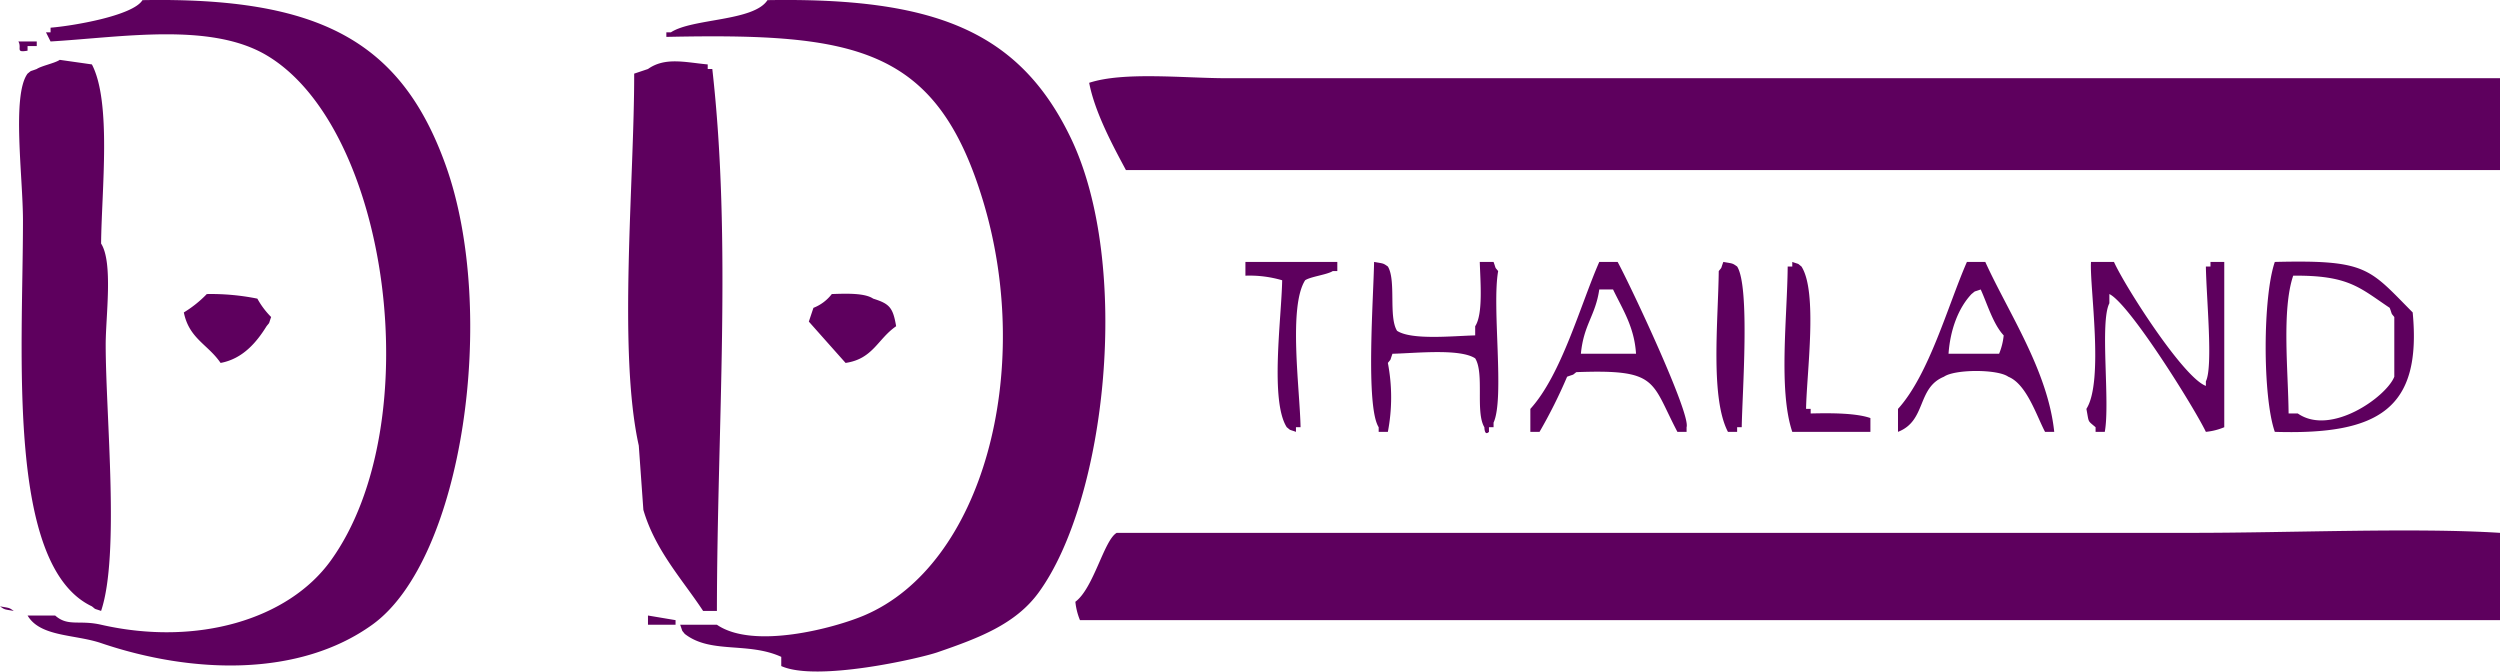 <svg xmlns="http://www.w3.org/2000/svg" width="551" height="148" viewBox="0 0 551 148">
  <defs>
    <style>
      .cls-1 {
        fill: #5e005e;
        fill-rule: evenodd;
      }
    </style>
  </defs>
  <path id="シェイプ_316_1" data-name="シェイプ 316 1" class="cls-1" d="M260.4,1319.03c38.88-.69,57.018,8.96,66.849,36.44,11.535,32.25,3.841,86.82-16.206,101.22-16.093,11.56-39.584,10.89-59.759,4.05-5.775-1.96-13.424-1.34-16.206-6.08h6.077c2.846,2.51,5.285.92,10.129,2.03,21.141,4.82,41.286-1.16,50.643-14.17,21.693-30.16,12.853-95.36-14.18-111.34-12.373-7.32-31.8-3.98-47.6-3.04-0.338-.67-0.676-1.35-1.013-2.02h1.013v-1.02C244.893,1324.73,258.3,1322.49,260.4,1319.03Zm137.75,0c36.5-.6,55.425,6.62,66.849,30.37,13.465,27.98,7.834,79.74-7.09,100.2-5.074,6.96-13.12,10.01-22.283,13.16-4.046,1.39-26.671,6.55-34.437,3.04v-2.03c-7.391-3.36-15.563-.6-21.271-5.06-0.814-1.03-.359-0.27-1.013-2.02h8.1c8.068,5.55,25.942.71,32.412-2.03,26.24-11.09,37.484-53.84,26.335-91.09-10.249-34.25-28.083-37.32-69.888-36.44v-1.01h1.013C381.612,1323.02,395.135,1323.73,398.149,1319.03Zm-165.1,9.11H237.1v1.01h-2.026v1.02C232.285,1330.66,233.882,1329.6,233.051,1328.14Zm9.116,4.05c2.363,0.34,4.727.67,7.09,1.01,4.353,8.36,2.149,27.58,2.026,39.48,2.681,4.2,1.013,16.08,1.013,22.27,0,15.73,3.154,46.33-1.013,58.7-1.777-.64-0.984-0.19-2.026-1.01-18.914-8.96-15.193-55.95-15.193-85.02,0-9.65-2.491-27.65,1.013-32.39,1.034-.82.278-0.36,2.026-1.02C238.124,1333.51,241.153,1332.91,242.167,1332.19Zm144.84,121.46h-3.038c-4.492-6.84-10.552-13.32-13.168-22.27q-0.505-7.08-1.012-14.17c-4.618-20.81-.983-58.25-1.013-81.98l3.038-1.02c3.8-2.69,8.241-1.46,13.168-1.01v1.01h1.012C390.311,1372.45,387.051,1412.93,387.007,1453.65ZM780,1336.24v20.24H477.153c-2.92-5.44-6.868-12.78-8.1-19.23,7.663-2.51,20.925-1.01,30.386-1.01H780Zm-276.513,40.49h20.257v2.02h-1.012c-1.21.79-4.877,1.21-6.078,2.02-3.733,5.84-1.148,24.17-1.012,32.39h-1.013v1.02c-1.777-.64-0.984-0.2-2.026-1.02-3.733-5.83-1.149-24.16-1.013-32.39a25.563,25.563,0,0,0-8.1-1.01v-3.03Zm28.36,0c2.1,0.37,1.95.24,3.039,1.01,1.869,3.09.107,11.1,2.026,14.17,3.191,2.09,12.224,1.14,17.219,1.01v-2.02c1.771-2.68,1.14-9.82,1.012-14.17h3.039c0.639,1.77.195,0.98,1.013,2.02-1.415,7.88,1.463,28.01-1.013,33.4v1.01h-1.013v1.02c-1.023,1-1-1-1.013-1.02-2.017-3.33.042-11.87-2.025-15.18-3.365-2.2-13.025-1.14-18.232-1.01-0.639,1.78-.2.98-1.013,2.02a40.3,40.3,0,0,1,0,15.19H532.86v-1.02C529.938,1408.58,531.732,1384.39,531.847,1376.73Zm49.631,0h4.051c2.859,5.25,16.161,33.53,15.193,36.43v1.02H598.7c-5.9-11.22-4.129-13.83-22.283-13.16-1.035.81-.278,0.36-2.026,1.01a110.817,110.817,0,0,1-6.077,12.15h-2.026v-5.06C573.177,1401.54,577.276,1386.33,581.478,1376.73Zm27.347,0c2.1,0.37,1.95.24,3.039,1.01,2.867,4.49,1.128,27.92,1.013,35.42h-1.013v1.02h-2.026c-3.934-7.54-2.149-24.48-2.026-35.43C608.627,1377.72,608.172,1378.47,608.825,1376.73Zm32.412,37.45H624.018c-3.076-9.16-1.1-25.36-1.012-36.44h1.012v-1.01c1.777,0.63.984,0.19,2.026,1.01,3.623,5.65,1.149,23.37,1.013,31.38h1.013v1.01c4.627-.11,10.025-0.09,13.167,1.01v3.04Zm21.27-37.45h4.052c5.1,11.21,13.778,23.93,15.193,37.45h-2.026c-1.894-3.6-4.055-10.52-8.1-12.15-2.371-1.7-11.806-1.67-14.18,0-6.019,2.47-3.821,9.71-10.129,12.15v-5.06C654.187,1401.55,658.324,1386.29,662.507,1376.73Zm56.721,0v36.43a14.064,14.064,0,0,1-4.052,1.02c-2.559-5.33-16.853-28.27-21.27-30.37v2.03c-2.145,4.15.2,21.8-1.013,28.34h-2.025v-1.02c-1.852-1.58-1.414-.89-2.026-4.04,3.909-6.13.679-27.03,1.013-32.39h5.064c2.461,5.45,15.291,25.52,20.257,27.32v-1.01c1.625-3.21.1-18.46,0-25.3h1.013v-1.01h3.039Zm11.141,0c20.4-.5,20.742,1.41,30.387,11.13,2.008,21.16-7.345,27.04-30.387,26.32C727.663,1406.42,727.7,1384.49,730.369,1376.73Zm4.052,3.03c-2.549,7.56-1.1,21-1.013,30.37h2.026c7.276,5.06,19.521-3.66,21.27-8.1v-13.16c-0.815-1.03-.359-0.28-1.013-2.02C749.063,1382.42,746.677,1379.64,734.421,1379.76Zm-152.943,3.04c-0.841,5.81-3.432,7.68-4.052,14.17h12.155c-0.366-5.89-2.948-9.78-5.064-14.17h-3.039Zm76.978,14.17H669.6a14.2,14.2,0,0,0,1.013-4.05c-2.321-2.48-3.588-6.88-5.064-10.12-1.777.64-.984,0.19-2.026,1.01C660.669,1386.83,658.836,1391.58,658.456,1396.97Zm-383.877-13.16a51.364,51.364,0,0,1,11.142,1.01,18.067,18.067,0,0,0,3.038,4.05c-0.639,1.78-.195.99-1.013,2.03-2.178,3.52-5.24,7.19-10.128,8.09-2.788-4.09-6.938-5.35-8.1-11.13A25.242,25.242,0,0,0,274.579,1383.81Zm137.75,0c3.322-.12,7.277-0.24,9.116,1.01,3.608,1.13,4.366,1.95,5.064,6.08-4.1,2.83-5.088,7.2-11.141,8.09q-4.052-4.545-8.1-9.11,0.505-1.515,1.013-3.03A9.431,9.431,0,0,0,412.329,1383.81ZM780,1436.44v19.24H467.024a14.387,14.387,0,0,1-1.013-4.05c4.039-2.99,6.328-13.63,9.116-15.19H712.138C734.19,1436.44,761.28,1435.26,780,1436.44Zm-551,16.2c2.1,0.38,1.949.24,3.039,1.01C229.936,1453.28,230.089,1453.41,229,1452.64Zm142.814,2.02,6.078,1.02v1.01h-6.078v-2.03Z" transform="translate(-229 -1319)"/>
</svg>
